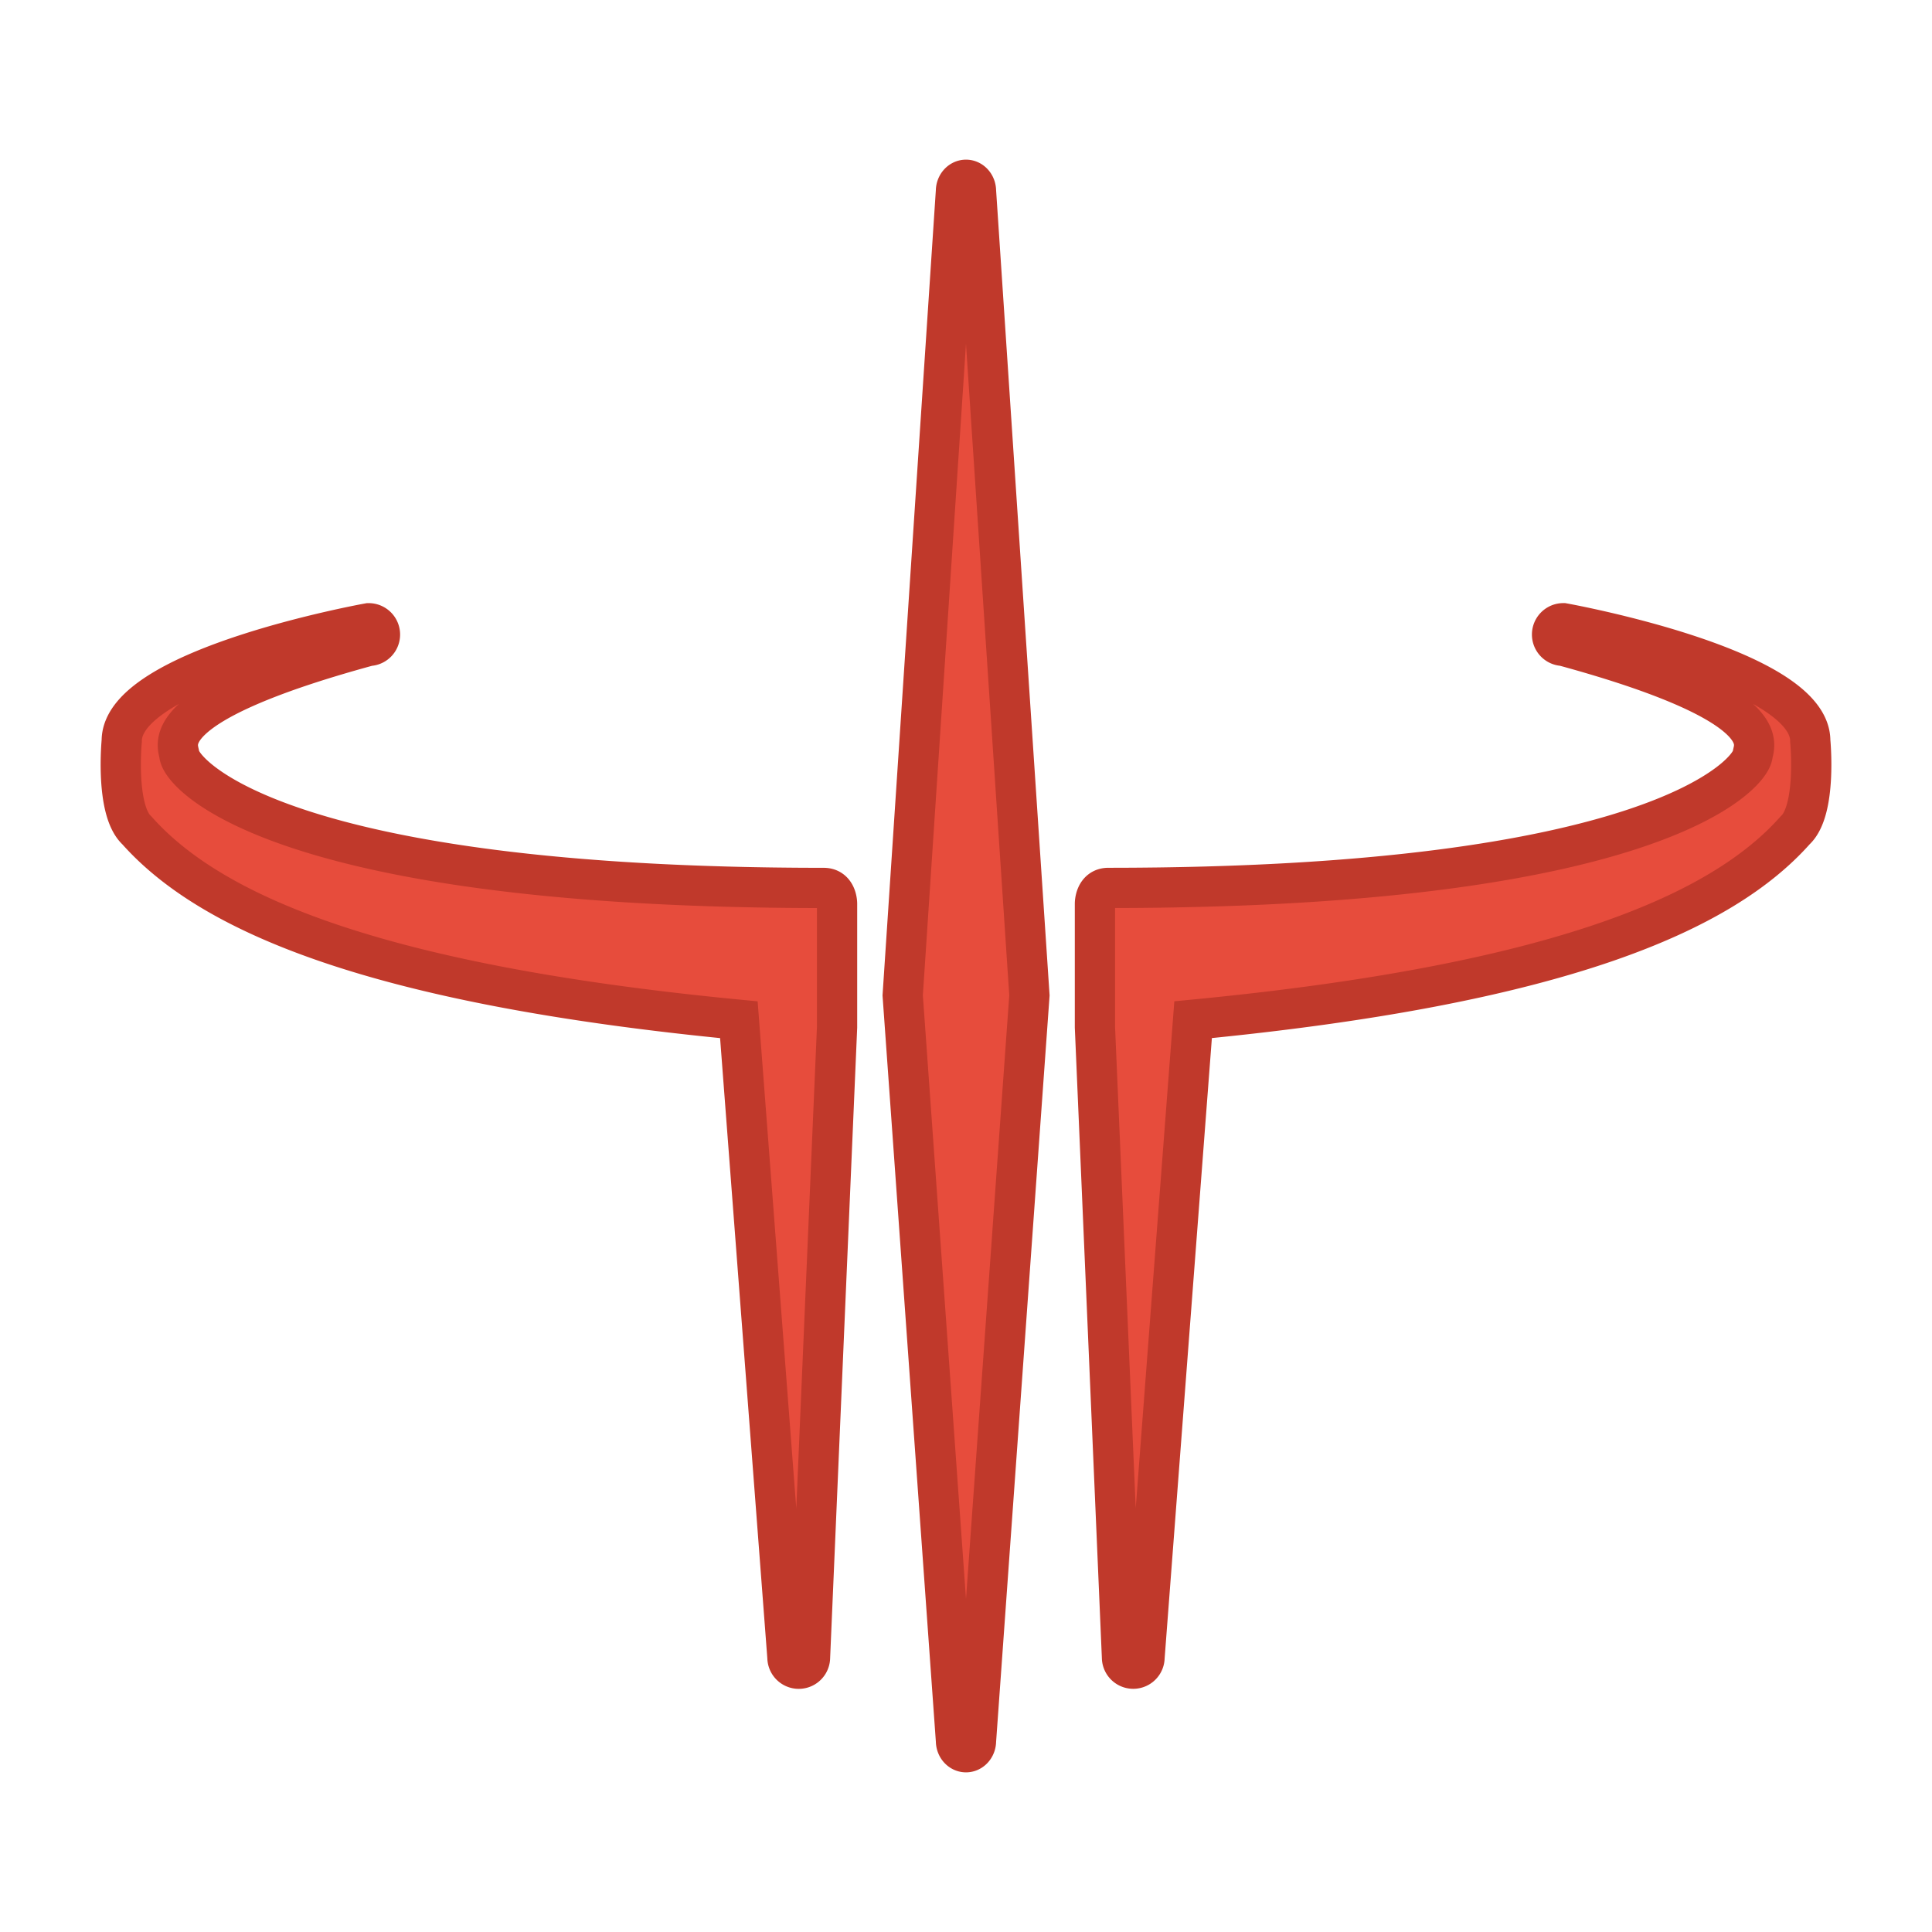 <svg xmlns="http://www.w3.org/2000/svg" xml:space="preserve" width="64" height="64"><path fill="#E74C3C" stroke="#C0392B" stroke-width="1.333" d="M4.534 27.507c-.724-.667-.501-2.966-.501-2.966 0-2.425 8.18-3.895 8.18-3.895a.374.374 0 0 1 0 .749c-7.15 1.948-6.312 3.28-6.271 3.617.086.675 3.383 4.402 21.344 4.402.443 0 .443.518.443.518v4.096l-.896 20.877a.374.374 0 0 1-.748 0L24.476 33.78C12.25 32.604 6.93 30.203 4.534 27.507zm27.797 30.165c0 .205-.148.373-.331.373s-.332-.168-.332-.373l-1.765-24.699 1.764-26.644c0-.206.15-.374.333-.374.182 0 .331.167.331.374l1.77 26.644zm7.192-23.893-1.609 21.125a.373.373 0 0 1-.747 0l-.896-20.877v-4.096s0-.518.446-.518c17.957 0 21.256-3.728 21.34-4.402.042-.337.881-1.669-6.269-3.617a.374.374 0 0 1 0-.749s8.179 1.47 8.179 3.895c0 0 .225 2.299-.501 2.966-2.394 2.697-7.716 5.098-19.943 6.273z"/></svg>